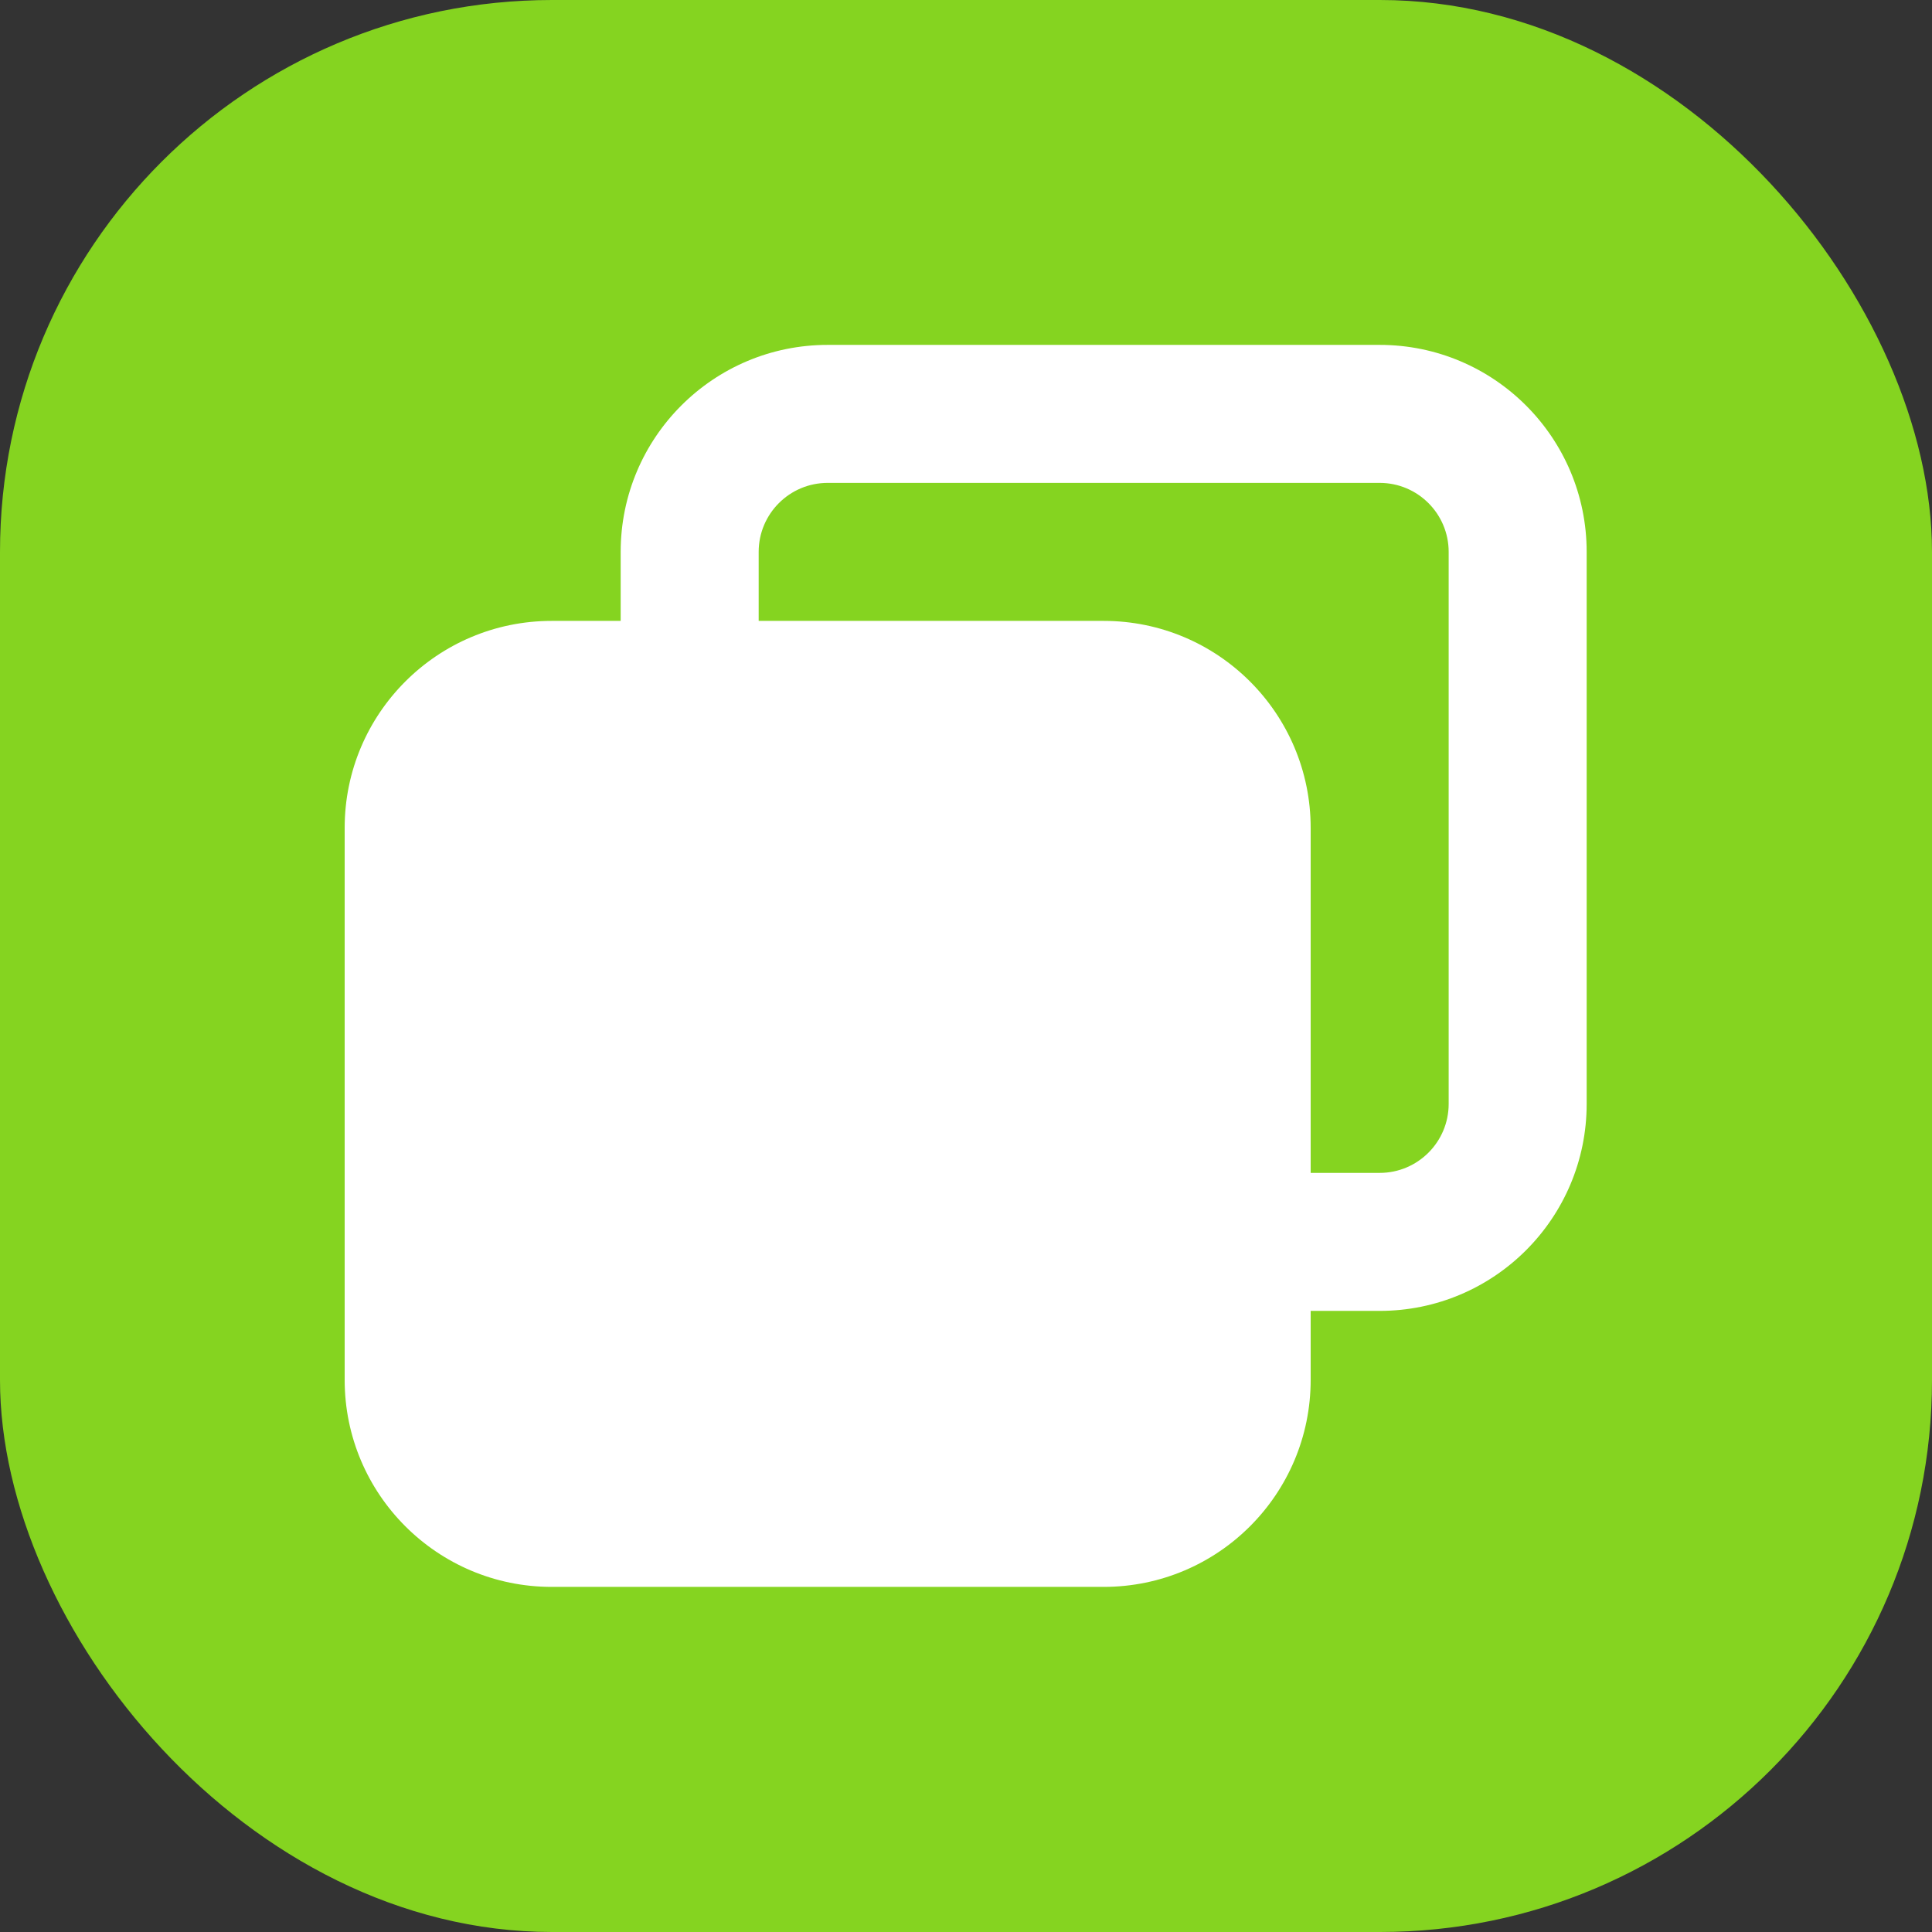 <svg width="35" height="35" viewBox="0 0 35 35" fill="none" xmlns="http://www.w3.org/2000/svg">
<rect x="0" y="0" width="35" height="35" fill="#333333" stroke="none"/>
<rect width="35" height="35" rx="10" fill="#85D420"/>
<path fill-rule="evenodd" clip-rule="evenodd" d="M9.994 11.248H19.994C22.065 11.248 23.744 12.927 23.744 14.998V24.998C23.744 27.069 22.065 28.748 19.994 28.748H9.994C7.923 28.748 6.244 27.069 6.244 24.998V14.998C6.244 12.927 7.923 11.248 9.994 11.248Z" fill="white"/>
<path d="M24.994 6.248C27.065 6.248 28.744 7.927 28.744 9.998V19.998C28.744 22.069 27.065 23.748 24.994 23.748H22.502V21.248H24.994C25.684 21.248 26.244 20.688 26.244 19.998V9.998C26.244 9.308 25.684 8.748 24.994 8.748H14.994C14.304 8.748 13.744 9.308 13.744 9.998V12.5H11.244V9.998C11.244 7.927 12.923 6.248 14.994 6.248H24.994Z" fill="white"/>
</svg>
